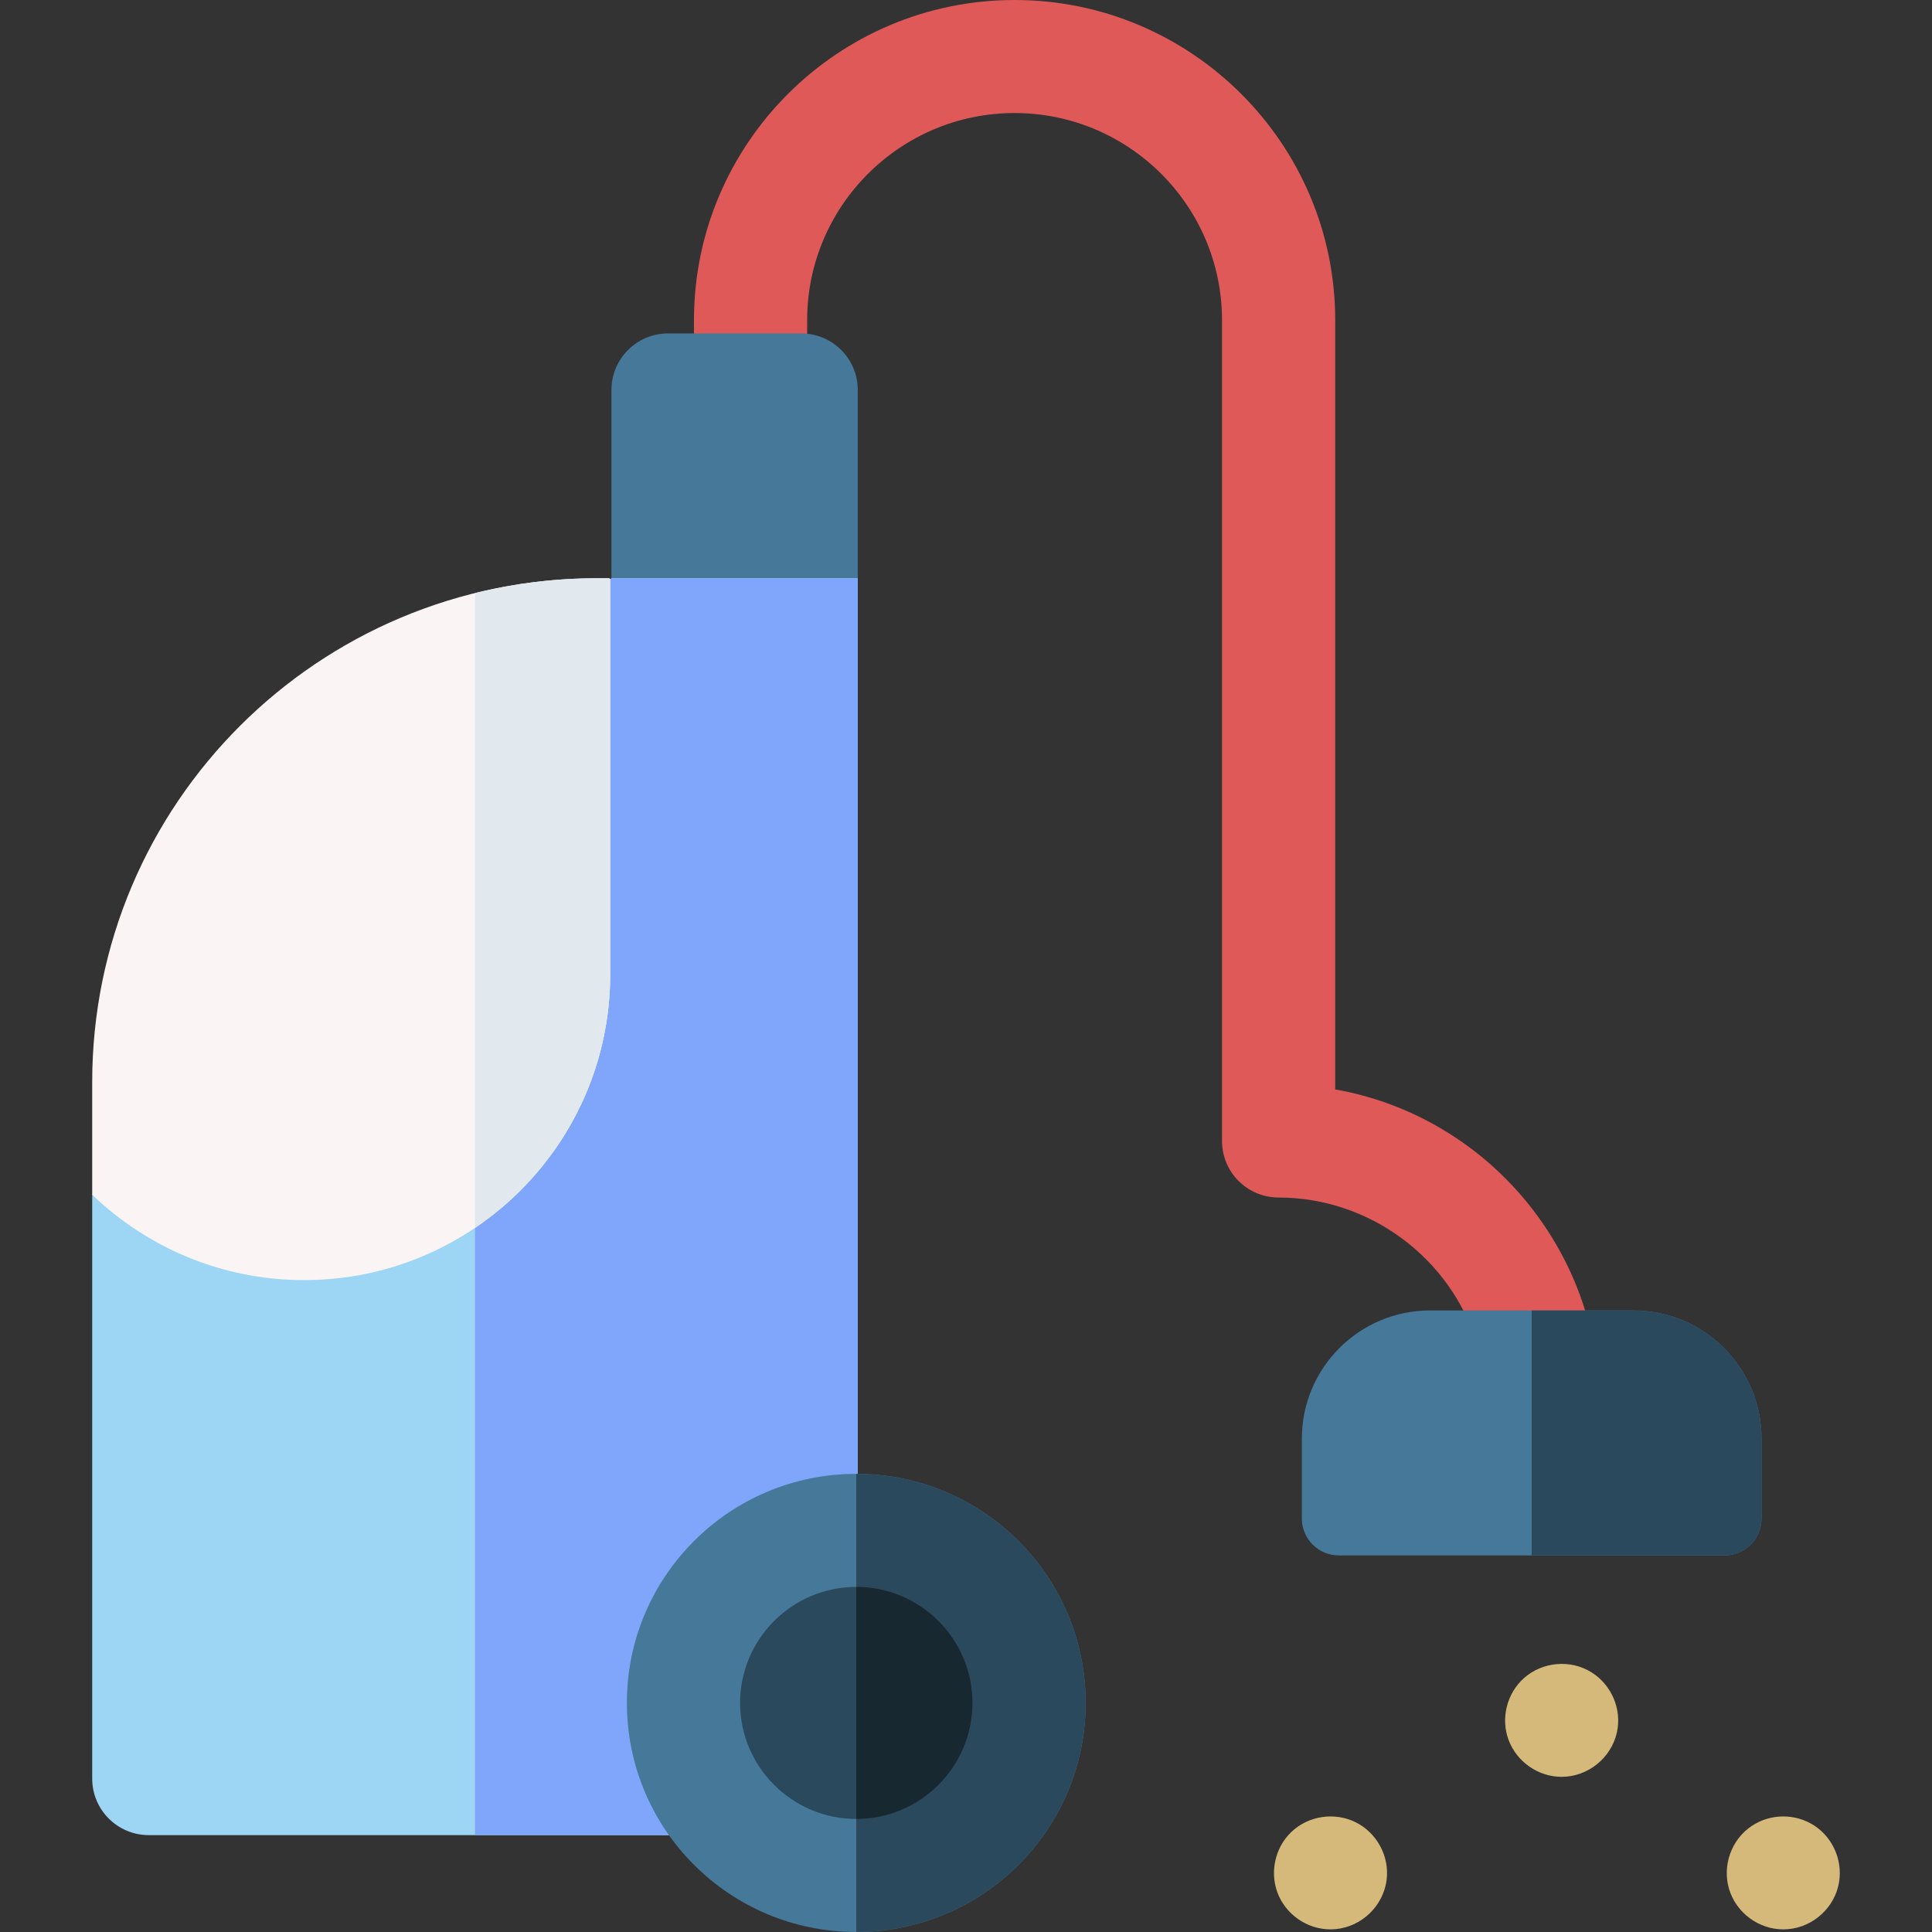 <svg id="Capa_1" enable-background="new 0 0 512 512" height="512" viewBox="0 0 512 512" width="512" xmlns="http://www.w3.org/2000/svg"><rect x="0" y="0" width="512" height="512" fill="#333333" stroke="none"/><g><g fill="#d5b97b"><path d="m472.591 511.306c-6.526 0-12.46-4.391-14.351-10.626-1.889-6.232.571-13.203 6.021-16.807 4.958-3.28 11.474-3.333 16.474-.118 5.333 3.429 7.934 10.081 6.391 16.215-1.655 6.579-7.739 11.336-14.535 11.336z"/><path d="m352.582 511.306c-6.251 0-12.019-4.049-14.11-9.933s-.265-12.668 4.6-16.631c4.85-3.953 11.852-4.493 17.222-1.259 5.353 3.223 8.252 9.626 6.999 15.77-1.412 6.914-7.62 12.053-14.711 12.053z"/><path d="m413.851 470.88c-6.18 0-11.846-3.939-14.032-9.694-2.183-5.747-.518-12.433 4.091-16.51 4.875-4.312 12.262-4.96 17.799-1.526 5.381 3.337 8.187 9.877 6.762 16.065-1.548 6.718-7.691 11.665-14.62 11.665z"/></g><g><g><path d="m405.908 367.261c-6.465.001-12.431-4.205-14.37-10.708-6.882-23.078-28.55-39.196-52.693-39.196-8.284 0-15-6.707-15-14.98v-217.523c0-30.27-24.659-54.895-54.97-54.895s-54.97 24.626-54.97 54.895v18.522c0 8.273-6.716 14.98-15 14.98s-15-6.707-15-14.98v-18.522c0-46.789 38.117-84.854 84.97-84.854s84.97 38.065 84.97 84.854v203.85c13.107 2.317 25.437 7.686 36.246 15.857 14.357 10.854 25.083 26.282 30.199 43.44 2.364 7.929-2.155 16.271-10.095 18.632-1.428.425-2.87.628-4.287.628z" fill="#de5958"/><g><path d="m457.04 412.204h-102.253c-5.402 0-9.782-4.38-9.782-9.782v-21.152c0-18.77 15.216-33.986 33.986-33.986h53.845c18.77 0 33.986 15.216 33.986 33.986v21.152c0 5.403-4.379 9.782-9.782 9.782z" fill="#457899"/><path d="m432.836 347.285h-26.922v64.92h51.127c5.402 0 9.782-4.374 9.782-9.769v-21.211c-.001-18.745-15.217-33.94-33.987-33.94z" fill="#2b495d"/></g></g><g><path d="m227.318 153.242-32.639 9.986-32.639-9.986v-49.904c0-8.273 6.716-14.98 15-14.98h35.278c8.284 0 15 6.707 15 14.98z" fill="#457899"/><g><g><g><path d="m212.318 486.328h-172.884c-8.284 0-15-6.707-15-14.98v-154.728l137.606-163.378h65.278v318.106c0 8.273-6.716 14.98-15 14.98z" fill="#9cd6f4"/><path d="m162.04 153.242-36.164 42.937v290.148h86.442c8.285 0 15-6.706 15-14.98v-318.105z" fill="#7fa6fb"/></g><g><path d="m24.434 286.8v29.82c14.588 13.995 34.374 22.625 56.151 22.625 44.734 0 81.128-36.345 81.128-81.018v-104.808c-.106-.062-.214-.116-.32-.177h-3.219c-73.863 0-133.74 59.796-133.74 133.558z" fill="#fbf4f4"/><path d="m161.393 153.242h-3.219c-11.137 0-21.953 1.368-32.297 3.93v168.242c21.604-14.571 35.837-39.25 35.837-67.186v-104.809c-.107-.062-.215-.116-.321-.177z" fill="#e2e9ee"/></g></g><g><g><ellipse cx="226.921" cy="451.294" fill="#457899" rx="60.789" ry="60.706"/><path d="m226.921 390.588v121.412c33.572 0 60.789-27.179 60.789-60.706s-27.216-60.706-60.789-60.706z" fill="#2b495d"/></g><g><path d="m226.921 482.041c-16.977 0-30.788-13.793-30.788-30.747s13.812-30.746 30.788-30.746 30.788 13.793 30.788 30.746c.001 16.954-13.811 30.747-30.788 30.747z" fill="#2b495d"/><path d="m226.921 420.547v61.494c16.977 0 30.788-13.793 30.788-30.747.001-16.954-13.811-30.747-30.788-30.747z" fill="#182831"/></g></g></g></g></g></g></svg>